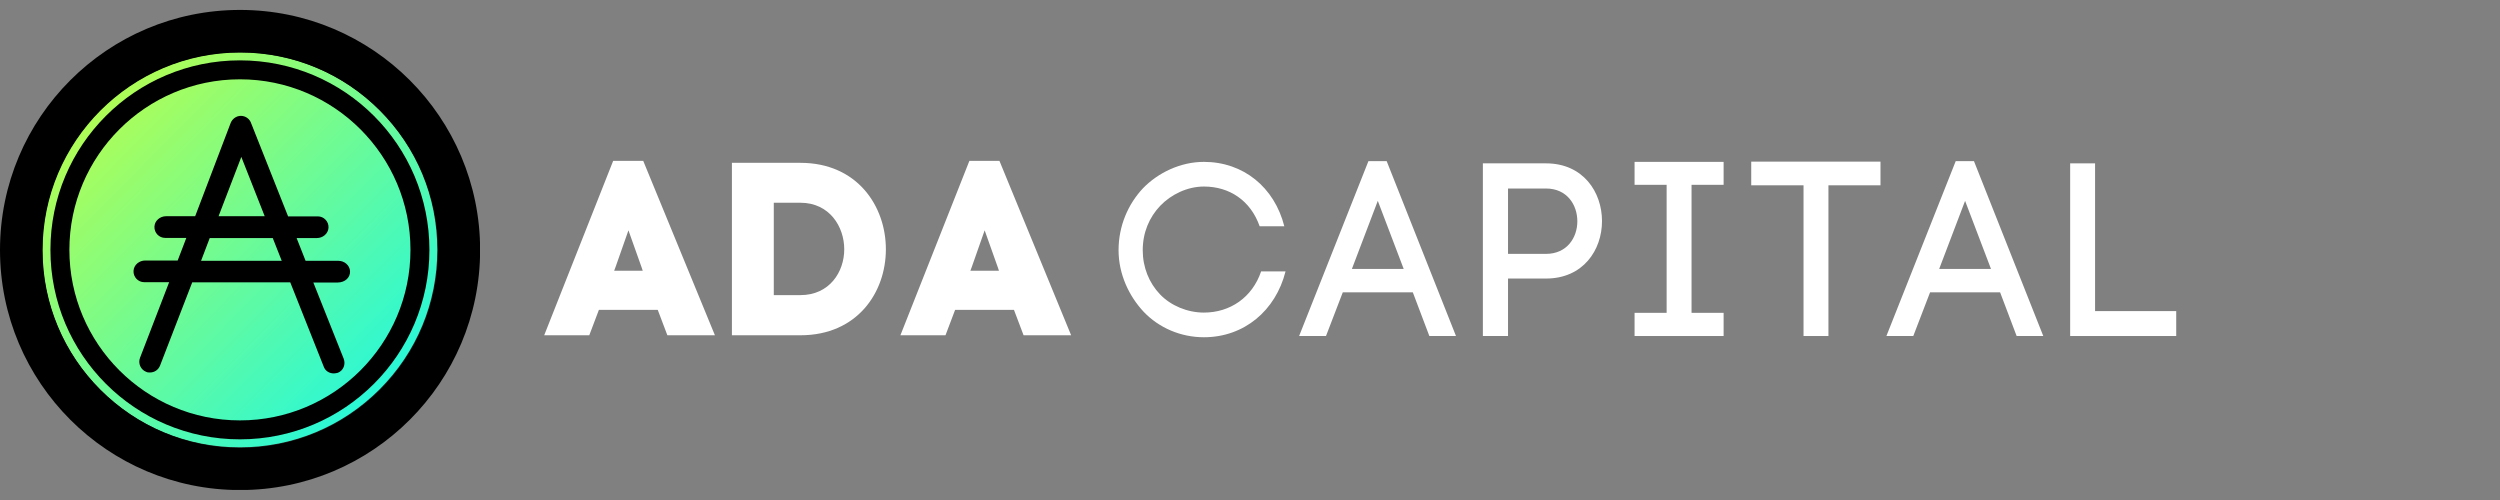 <?xml version="1.0" encoding="UTF-8"?>
<svg xmlns="http://www.w3.org/2000/svg" xmlns:xlink="http://www.w3.org/1999/xlink" width="1874.88pt" height="375pt" viewBox="0 0 1874.88 375" version="1.2">
<rect x="0" y="0" width="1874.88" height="375" fill="#808080" stroke="none"/>
<defs>
<g>
<symbol overflow="visible" id="glyph0-0">
<path style="stroke:none;" d="M 53.207 -130.805 L 1.477 0 L 35.289 0 L 42.492 -19.031 L 86.648 -19.031 L 93.852 0 L 129.512 0 L 75.746 -130.805 Z M 64.664 -78.703 L 74.641 -50.621 L 75.379 -48.406 L 53.945 -48.406 L 55.055 -51.359 Z M 64.664 -78.703 "/>
</symbol>
<symbol overflow="visible" id="glyph0-1">
<path style="stroke:none;" d="M 60.414 -129.324 L 9.055 -129.324 L 9.055 0 L 60.414 0 C 103.09 0 124.523 -32.148 124.523 -64.477 C 124.523 -96.809 103.09 -129.324 60.414 -129.324 Z M 60.414 -30.113 L 40.461 -30.113 L 40.461 -99.395 L 60.414 -99.395 C 82.215 -99.395 93.301 -81.477 93.301 -64.477 C 93.301 -47.48 82.215 -30.113 60.414 -30.113 Z M 60.414 -30.113 "/>
</symbol>
<symbol overflow="visible" id="glyph1-0">
<path style="stroke:none;" d="M 7.215 -64.375 C 7.215 -46.43 14.984 -29.969 26.082 -18.129 C 37.367 -6.289 53.645 0.926 71.219 0.926 C 101.371 0.926 125.047 -19.055 132.449 -48.465 L 114.133 -48.465 C 107.477 -28.855 90.828 -17.574 71.219 -17.574 C 58.824 -17.574 46.43 -22.754 38.293 -31.262 C 30.152 -39.77 25.344 -51.426 25.344 -64.375 C 25.344 -77.691 30.336 -89.16 38.477 -97.672 C 46.617 -106.18 58.824 -112.102 71.219 -112.102 C 90.273 -112.102 106.18 -101.742 113.023 -82.316 L 131.523 -82.316 C 124.125 -111.543 100.816 -130.598 71.219 -130.598 C 53.645 -130.598 36.812 -122.457 25.527 -110.805 C 14.43 -98.965 7.215 -82.688 7.215 -64.375 Z M 7.215 -64.375 "/>
</symbol>
<symbol overflow="visible" id="glyph1-1">
<path style="stroke:none;" d="M 32.004 -32.742 L 84.539 -32.742 L 96.93 0 L 116.91 0 L 64.93 -131.152 L 51.242 -131.152 L -0.738 0 L 19.422 0 Z M 77.691 -50.316 L 38.848 -50.316 L 58.27 -101.371 Z M 77.691 -50.316 "/>
</symbol>
<symbol overflow="visible" id="glyph1-2">
<path style="stroke:none;" d="M 63.266 -129.488 L 15.91 -129.488 L 15.91 0 L 34.777 0 L 34.777 -43.102 L 63.266 -43.102 C 91.195 -43.102 105.254 -64.559 105.254 -86.203 C 105.254 -107.844 91.195 -129.488 63.266 -129.488 Z M 63.266 -61.598 L 34.777 -61.598 L 34.777 -110.621 L 63.266 -110.621 C 78.988 -110.621 86.758 -98.41 86.758 -86.016 C 86.758 -73.809 78.988 -61.598 63.266 -61.598 Z M 63.266 -61.598 "/>
</symbol>
<symbol overflow="visible" id="glyph1-3">
<path style="stroke:none;" d="M 58.641 -113.395 L 82.688 -113.395 L 82.688 -130.598 L 15.91 -130.598 L 15.91 -113.395 L 39.957 -113.395 L 39.957 -17.387 L 15.91 -17.387 L 15.91 0 L 82.688 0 L 82.688 -17.387 L 58.641 -17.387 Z M 58.641 -113.395 "/>
</symbol>
<symbol overflow="visible" id="glyph1-4">
<path style="stroke:none;" d="M 40.328 -113.023 L 40.328 0 L 59.008 0 L 59.008 -113.023 L 98.043 -113.023 L 98.043 -130.781 L 1.109 -130.781 L 1.109 -113.023 Z M 40.328 -113.023 "/>
</symbol>
<symbol overflow="visible" id="glyph1-5">
<path style="stroke:none;" d="M 95.453 -18.684 L 34.594 -18.684 L 34.594 -129.488 L 15.91 -129.488 L 15.91 0 L 95.453 0 Z M 95.453 -18.684 "/>
</symbol>
</g>
<clipPath id="clip1">
  <path d="M 13.871 21.41 L 345.379 21.41 L 345.379 352.922 L 13.871 352.922 Z M 13.871 21.41 "/>
</clipPath>
<clipPath id="clip2">
  <path d="M 345.379 187.164 C 345.379 189.879 345.312 192.59 345.18 195.301 C 345.047 198.008 344.848 200.715 344.582 203.414 C 344.316 206.113 343.984 208.805 343.586 211.488 C 343.188 214.172 342.723 216.844 342.195 219.504 C 341.664 222.164 341.07 224.809 340.414 227.441 C 339.754 230.074 339.031 232.688 338.242 235.281 C 337.457 237.879 336.605 240.453 335.691 243.008 C 334.777 245.562 333.801 248.09 332.762 250.598 C 331.727 253.105 330.625 255.582 329.465 258.035 C 328.305 260.488 327.086 262.91 325.809 265.301 C 324.527 267.695 323.191 270.055 321.797 272.383 C 320.402 274.707 318.953 277 317.445 279.254 C 315.938 281.512 314.375 283.727 312.762 285.906 C 311.145 288.086 309.477 290.223 307.754 292.32 C 306.035 294.418 304.262 296.469 302.441 298.48 C 300.621 300.488 298.75 302.453 296.832 304.371 C 294.914 306.289 292.949 308.16 290.938 309.98 C 288.93 311.805 286.875 313.574 284.777 315.297 C 282.684 317.016 280.543 318.688 278.363 320.301 C 276.188 321.918 273.969 323.48 271.715 324.984 C 269.457 326.492 267.168 327.945 264.84 329.34 C 262.512 330.734 260.152 332.07 257.762 333.348 C 255.367 334.629 252.945 335.848 250.496 337.008 C 248.043 338.168 245.562 339.266 243.059 340.305 C 240.551 341.34 238.02 342.316 235.465 343.23 C 232.91 344.145 230.336 344.996 227.742 345.785 C 225.145 346.57 222.531 347.293 219.898 347.953 C 217.27 348.613 214.621 349.207 211.961 349.734 C 209.301 350.266 206.629 350.73 203.945 351.125 C 201.262 351.523 198.57 351.855 195.871 352.121 C 193.172 352.391 190.469 352.59 187.758 352.723 C 185.047 352.855 182.336 352.922 179.625 352.922 C 176.914 352.922 174.203 352.855 171.492 352.723 C 168.781 352.59 166.078 352.391 163.379 352.121 C 160.68 351.855 157.988 351.523 155.305 351.129 C 152.621 350.73 149.949 350.266 147.289 349.734 C 144.629 349.207 141.98 348.613 139.352 347.953 C 136.719 347.293 134.105 346.57 131.508 345.785 C 128.914 344.996 126.34 344.145 123.785 343.23 C 121.23 342.316 118.699 341.34 116.191 340.305 C 113.688 339.266 111.207 338.168 108.754 337.008 C 106.305 335.848 103.883 334.629 101.488 333.348 C 99.098 332.07 96.738 330.734 94.41 329.34 C 92.082 327.945 89.793 326.492 87.535 324.984 C 85.281 323.48 83.062 321.918 80.887 320.301 C 78.707 318.688 76.566 317.016 74.473 315.297 C 72.375 313.574 70.32 311.805 68.312 309.98 C 66.301 308.16 64.336 306.289 62.418 304.371 C 60.5 302.453 58.629 300.488 56.809 298.48 C 54.988 296.469 53.215 294.418 51.496 292.32 C 49.773 290.223 48.105 288.086 46.488 285.906 C 44.875 283.727 43.312 281.512 41.805 279.254 C 40.297 277 38.848 274.707 37.453 272.383 C 36.059 270.055 34.723 267.695 33.441 265.301 C 32.164 262.91 30.945 260.488 29.785 258.035 C 28.625 255.582 27.523 253.105 26.488 250.598 C 25.449 248.09 24.473 245.562 23.559 243.008 C 22.645 240.453 21.793 237.879 21.008 235.281 C 20.219 232.688 19.496 230.074 18.836 227.441 C 18.18 224.809 17.586 222.164 17.055 219.504 C 16.527 216.844 16.062 214.172 15.664 211.488 C 15.266 208.805 14.934 206.113 14.668 203.414 C 14.402 200.715 14.203 198.008 14.07 195.301 C 13.938 192.59 13.871 189.879 13.871 187.164 C 13.871 184.453 13.938 181.742 14.07 179.031 C 14.203 176.324 14.402 173.617 14.668 170.918 C 14.934 168.219 15.266 165.527 15.664 162.844 C 16.062 160.16 16.527 157.488 17.055 154.828 C 17.586 152.168 18.18 149.523 18.836 146.891 C 19.496 144.258 20.219 141.645 21.008 139.051 C 21.793 136.453 22.645 133.879 23.559 131.324 C 24.473 128.77 25.449 126.242 26.488 123.734 C 27.523 121.227 28.625 118.75 29.785 116.297 C 30.945 113.844 32.164 111.422 33.441 109.031 C 34.723 106.637 36.059 104.277 37.453 101.949 C 38.848 99.625 40.297 97.332 41.805 95.078 C 43.312 92.82 44.875 90.605 46.488 88.426 C 48.105 86.246 49.773 84.109 51.496 82.012 C 53.215 79.914 54.988 77.863 56.809 75.852 C 58.629 73.84 60.5 71.879 62.418 69.961 C 64.336 68.043 66.301 66.172 68.312 64.348 C 70.32 62.527 72.375 60.758 74.473 59.035 C 76.566 57.316 78.707 55.645 80.887 54.031 C 83.062 52.414 85.281 50.852 87.535 49.344 C 89.793 47.84 92.082 46.387 94.41 44.992 C 96.738 43.598 99.098 42.262 101.488 40.984 C 103.883 39.703 106.305 38.484 108.754 37.324 C 111.207 36.164 113.688 35.066 116.191 34.027 C 118.699 32.988 121.23 32.016 123.785 31.102 C 126.34 30.188 128.914 29.336 131.508 28.547 C 134.105 27.762 136.719 27.039 139.352 26.379 C 141.98 25.719 144.629 25.125 147.289 24.594 C 149.949 24.066 152.621 23.602 155.305 23.203 C 157.988 22.809 160.68 22.477 163.379 22.207 C 166.078 21.941 168.781 21.742 171.492 21.609 C 174.203 21.477 176.914 21.41 179.625 21.41 C 182.336 21.41 185.047 21.477 187.758 21.609 C 190.469 21.742 193.172 21.941 195.871 22.207 C 198.57 22.477 201.262 22.809 203.945 23.203 C 206.629 23.602 209.301 24.066 211.961 24.594 C 214.621 25.125 217.27 25.719 219.898 26.379 C 222.531 27.039 225.145 27.762 227.742 28.547 C 230.336 29.336 232.91 30.188 235.465 31.102 C 238.02 32.016 240.551 32.988 243.059 34.027 C 245.562 35.066 248.043 36.164 250.496 37.324 C 252.945 38.484 255.367 39.703 257.762 40.984 C 260.152 42.262 262.512 43.598 264.84 44.992 C 267.168 46.387 269.457 47.84 271.715 49.344 C 273.969 50.852 276.188 52.414 278.363 54.031 C 280.543 55.645 282.684 57.316 284.777 59.035 C 286.875 60.758 288.93 62.527 290.938 64.348 C 292.949 66.172 294.914 68.043 296.832 69.961 C 298.75 71.879 300.621 73.84 302.441 75.852 C 304.262 77.863 306.035 79.914 307.754 82.012 C 309.477 84.109 311.145 86.246 312.762 88.426 C 314.375 90.605 315.938 92.82 317.445 95.078 C 318.953 97.332 320.402 99.625 321.797 101.949 C 323.191 104.277 324.527 106.637 325.809 109.031 C 327.086 111.422 328.305 113.844 329.465 116.297 C 330.625 118.75 331.727 121.227 332.762 123.734 C 333.801 126.242 334.777 128.77 335.691 131.324 C 336.605 133.879 337.457 136.453 338.242 139.051 C 339.031 141.645 339.754 144.258 340.414 146.891 C 341.07 149.523 341.664 152.168 342.195 154.828 C 342.723 157.488 343.188 160.16 343.586 162.844 C 343.984 165.527 344.316 168.219 344.582 170.918 C 344.848 173.617 345.047 176.324 345.18 179.031 C 345.312 181.742 345.379 184.453 345.379 187.164 Z M 345.379 187.164 "/>
</clipPath>
<linearGradient id="linear0" gradientUnits="userSpaceOnUse" x1="0" y1="0" x2="1.005" y2="0.995" gradientTransform="matrix(331.51,0,0,331.51,13.87,21.411)">
<stop offset="0" style="stop-color:rgb(83.899%,99.998%,18.799%);stop-opacity:1;"/>
<stop offset="0.004" style="stop-color:rgb(83.575%,99.985%,19.112%);stop-opacity:1;"/>
<stop offset="0.008" style="stop-color:rgb(83.252%,99.973%,19.426%);stop-opacity:1;"/>
<stop offset="0.012" style="stop-color:rgb(82.927%,99.959%,19.739%);stop-opacity:1;"/>
<stop offset="0.016" style="stop-color:rgb(82.603%,99.945%,20.053%);stop-opacity:1;"/>
<stop offset="0.02" style="stop-color:rgb(82.28%,99.931%,20.366%);stop-opacity:1;"/>
<stop offset="0.023" style="stop-color:rgb(81.956%,99.918%,20.68%);stop-opacity:1;"/>
<stop offset="0.027" style="stop-color:rgb(81.631%,99.904%,20.993%);stop-opacity:1;"/>
<stop offset="0.031" style="stop-color:rgb(81.308%,99.892%,21.307%);stop-opacity:1;"/>
<stop offset="0.035" style="stop-color:rgb(80.984%,99.878%,21.62%);stop-opacity:1;"/>
<stop offset="0.039" style="stop-color:rgb(80.661%,99.864%,21.933%);stop-opacity:1;"/>
<stop offset="0.043" style="stop-color:rgb(80.336%,99.85%,22.246%);stop-opacity:1;"/>
<stop offset="0.047" style="stop-color:rgb(80.013%,99.837%,22.56%);stop-opacity:1;"/>
<stop offset="0.051" style="stop-color:rgb(79.689%,99.823%,22.873%);stop-opacity:1;"/>
<stop offset="0.055" style="stop-color:rgb(79.366%,99.811%,23.187%);stop-opacity:1;"/>
<stop offset="0.059" style="stop-color:rgb(79.041%,99.797%,23.5%);stop-opacity:1;"/>
<stop offset="0.062" style="stop-color:rgb(78.717%,99.783%,23.814%);stop-opacity:1;"/>
<stop offset="0.066" style="stop-color:rgb(78.394%,99.77%,24.127%);stop-opacity:1;"/>
<stop offset="0.07" style="stop-color:rgb(78.07%,99.756%,24.442%);stop-opacity:1;"/>
<stop offset="0.074" style="stop-color:rgb(77.745%,99.742%,24.754%);stop-opacity:1;"/>
<stop offset="0.078" style="stop-color:rgb(77.422%,99.728%,25.069%);stop-opacity:1;"/>
<stop offset="0.082" style="stop-color:rgb(77.098%,99.715%,25.381%);stop-opacity:1;"/>
<stop offset="0.086" style="stop-color:rgb(76.775%,99.702%,25.694%);stop-opacity:1;"/>
<stop offset="0.09" style="stop-color:rgb(76.45%,99.689%,26.007%);stop-opacity:1;"/>
<stop offset="0.094" style="stop-color:rgb(76.126%,99.675%,26.321%);stop-opacity:1;"/>
<stop offset="0.098" style="stop-color:rgb(75.803%,99.661%,26.634%);stop-opacity:1;"/>
<stop offset="0.102" style="stop-color:rgb(75.479%,99.648%,26.949%);stop-opacity:1;"/>
<stop offset="0.105" style="stop-color:rgb(75.154%,99.634%,27.261%);stop-opacity:1;"/>
<stop offset="0.109" style="stop-color:rgb(74.831%,99.622%,27.576%);stop-opacity:1;"/>
<stop offset="0.113" style="stop-color:rgb(74.507%,99.608%,27.888%);stop-opacity:1;"/>
<stop offset="0.117" style="stop-color:rgb(74.184%,99.594%,28.203%);stop-opacity:1;"/>
<stop offset="0.121" style="stop-color:rgb(73.859%,99.58%,28.516%);stop-opacity:1;"/>
<stop offset="0.125" style="stop-color:rgb(73.535%,99.567%,28.83%);stop-opacity:1;"/>
<stop offset="0.129" style="stop-color:rgb(73.212%,99.553%,29.143%);stop-opacity:1;"/>
<stop offset="0.133" style="stop-color:rgb(72.888%,99.539%,29.457%);stop-opacity:1;"/>
<stop offset="0.137" style="stop-color:rgb(72.563%,99.525%,29.77%);stop-opacity:1;"/>
<stop offset="0.141" style="stop-color:rgb(72.24%,99.513%,30.083%);stop-opacity:1;"/>
<stop offset="0.145" style="stop-color:rgb(71.916%,99.5%,30.396%);stop-opacity:1;"/>
<stop offset="0.148" style="stop-color:rgb(71.593%,99.486%,30.71%);stop-opacity:1;"/>
<stop offset="0.152" style="stop-color:rgb(71.268%,99.472%,31.023%);stop-opacity:1;"/>
<stop offset="0.156" style="stop-color:rgb(70.944%,99.458%,31.337%);stop-opacity:1;"/>
<stop offset="0.16" style="stop-color:rgb(70.621%,99.445%,31.65%);stop-opacity:1;"/>
<stop offset="0.164" style="stop-color:rgb(70.297%,99.432%,31.964%);stop-opacity:1;"/>
<stop offset="0.168" style="stop-color:rgb(69.972%,99.419%,32.277%);stop-opacity:1;"/>
<stop offset="0.172" style="stop-color:rgb(69.649%,99.405%,32.591%);stop-opacity:1;"/>
<stop offset="0.176" style="stop-color:rgb(69.325%,99.391%,32.904%);stop-opacity:1;"/>
<stop offset="0.18" style="stop-color:rgb(69.002%,99.377%,33.218%);stop-opacity:1;"/>
<stop offset="0.184" style="stop-color:rgb(68.677%,99.364%,33.531%);stop-opacity:1;"/>
<stop offset="0.188" style="stop-color:rgb(68.353%,99.35%,33.844%);stop-opacity:1;"/>
<stop offset="0.191" style="stop-color:rgb(68.03%,99.336%,34.157%);stop-opacity:1;"/>
<stop offset="0.195" style="stop-color:rgb(67.706%,99.324%,34.471%);stop-opacity:1;"/>
<stop offset="0.199" style="stop-color:rgb(67.381%,99.31%,34.784%);stop-opacity:1;"/>
<stop offset="0.203" style="stop-color:rgb(67.058%,99.297%,35.098%);stop-opacity:1;"/>
<stop offset="0.207" style="stop-color:rgb(66.734%,99.283%,35.411%);stop-opacity:1;"/>
<stop offset="0.211" style="stop-color:rgb(66.411%,99.269%,35.725%);stop-opacity:1;"/>
<stop offset="0.215" style="stop-color:rgb(66.086%,99.255%,36.038%);stop-opacity:1;"/>
<stop offset="0.219" style="stop-color:rgb(65.762%,99.243%,36.353%);stop-opacity:1;"/>
<stop offset="0.223" style="stop-color:rgb(65.439%,99.229%,36.665%);stop-opacity:1;"/>
<stop offset="0.227" style="stop-color:rgb(65.115%,99.216%,36.98%);stop-opacity:1;"/>
<stop offset="0.23" style="stop-color:rgb(64.79%,99.202%,37.292%);stop-opacity:1;"/>
<stop offset="0.234" style="stop-color:rgb(64.467%,99.188%,37.605%);stop-opacity:1;"/>
<stop offset="0.238" style="stop-color:rgb(64.143%,99.174%,37.918%);stop-opacity:1;"/>
<stop offset="0.242" style="stop-color:rgb(63.82%,99.162%,38.232%);stop-opacity:1;"/>
<stop offset="0.246" style="stop-color:rgb(63.495%,99.149%,38.545%);stop-opacity:1;"/>
<stop offset="0.25" style="stop-color:rgb(63.171%,99.135%,38.86%);stop-opacity:1;"/>
<stop offset="0.254" style="stop-color:rgb(62.848%,99.121%,39.172%);stop-opacity:1;"/>
<stop offset="0.258" style="stop-color:rgb(62.524%,99.107%,39.487%);stop-opacity:1;"/>
<stop offset="0.262" style="stop-color:rgb(62.199%,99.094%,39.8%);stop-opacity:1;"/>
<stop offset="0.266" style="stop-color:rgb(61.876%,99.08%,40.114%);stop-opacity:1;"/>
<stop offset="0.27" style="stop-color:rgb(61.552%,99.066%,40.427%);stop-opacity:1;"/>
<stop offset="0.273" style="stop-color:rgb(61.229%,99.054%,40.741%);stop-opacity:1;"/>
<stop offset="0.277" style="stop-color:rgb(60.904%,99.04%,41.054%);stop-opacity:1;"/>
<stop offset="0.281" style="stop-color:rgb(60.58%,99.026%,41.367%);stop-opacity:1;"/>
<stop offset="0.285" style="stop-color:rgb(60.257%,99.013%,41.679%);stop-opacity:1;"/>
<stop offset="0.289" style="stop-color:rgb(59.933%,98.999%,41.994%);stop-opacity:1;"/>
<stop offset="0.293" style="stop-color:rgb(59.608%,98.985%,42.307%);stop-opacity:1;"/>
<stop offset="0.297" style="stop-color:rgb(59.285%,98.973%,42.621%);stop-opacity:1;"/>
<stop offset="0.301" style="stop-color:rgb(58.961%,98.959%,42.934%);stop-opacity:1;"/>
<stop offset="0.305" style="stop-color:rgb(58.638%,98.946%,43.248%);stop-opacity:1;"/>
<stop offset="0.309" style="stop-color:rgb(58.313%,98.932%,43.561%);stop-opacity:1;"/>
<stop offset="0.312" style="stop-color:rgb(57.99%,98.918%,43.875%);stop-opacity:1;"/>
<stop offset="0.316" style="stop-color:rgb(57.666%,98.904%,44.188%);stop-opacity:1;"/>
<stop offset="0.32" style="stop-color:rgb(57.343%,98.891%,44.502%);stop-opacity:1;"/>
<stop offset="0.324" style="stop-color:rgb(57.018%,98.877%,44.815%);stop-opacity:1;"/>
<stop offset="0.328" style="stop-color:rgb(56.694%,98.865%,45.128%);stop-opacity:1;"/>
<stop offset="0.332" style="stop-color:rgb(56.371%,98.851%,45.441%);stop-opacity:1;"/>
<stop offset="0.336" style="stop-color:rgb(56.047%,98.837%,45.755%);stop-opacity:1;"/>
<stop offset="0.34" style="stop-color:rgb(55.722%,98.824%,46.068%);stop-opacity:1;"/>
<stop offset="0.344" style="stop-color:rgb(55.399%,98.81%,46.382%);stop-opacity:1;"/>
<stop offset="0.348" style="stop-color:rgb(55.075%,98.796%,46.695%);stop-opacity:1;"/>
<stop offset="0.352" style="stop-color:rgb(54.752%,98.784%,47.009%);stop-opacity:1;"/>
<stop offset="0.355" style="stop-color:rgb(54.427%,98.77%,47.322%);stop-opacity:1;"/>
<stop offset="0.359" style="stop-color:rgb(54.103%,98.756%,47.636%);stop-opacity:1;"/>
<stop offset="0.363" style="stop-color:rgb(53.78%,98.743%,47.949%);stop-opacity:1;"/>
<stop offset="0.367" style="stop-color:rgb(53.456%,98.729%,48.264%);stop-opacity:1;"/>
<stop offset="0.371" style="stop-color:rgb(53.131%,98.715%,48.576%);stop-opacity:1;"/>
<stop offset="0.375" style="stop-color:rgb(52.808%,98.701%,48.891%);stop-opacity:1;"/>
<stop offset="0.379" style="stop-color:rgb(52.484%,98.688%,49.203%);stop-opacity:1;"/>
<stop offset="0.383" style="stop-color:rgb(52.161%,98.676%,49.516%);stop-opacity:1;"/>
<stop offset="0.387" style="stop-color:rgb(51.836%,98.662%,49.829%);stop-opacity:1;"/>
<stop offset="0.391" style="stop-color:rgb(51.512%,98.648%,50.143%);stop-opacity:1;"/>
<stop offset="0.395" style="stop-color:rgb(51.189%,98.634%,50.456%);stop-opacity:1;"/>
<stop offset="0.398" style="stop-color:rgb(50.865%,98.621%,50.771%);stop-opacity:1;"/>
<stop offset="0.402" style="stop-color:rgb(50.54%,98.607%,51.083%);stop-opacity:1;"/>
<stop offset="0.406" style="stop-color:rgb(50.217%,98.595%,51.398%);stop-opacity:1;"/>
<stop offset="0.41" style="stop-color:rgb(49.893%,98.581%,51.711%);stop-opacity:1;"/>
<stop offset="0.414" style="stop-color:rgb(49.57%,98.567%,52.025%);stop-opacity:1;"/>
<stop offset="0.418" style="stop-color:rgb(49.245%,98.553%,52.338%);stop-opacity:1;"/>
<stop offset="0.422" style="stop-color:rgb(48.921%,98.54%,52.652%);stop-opacity:1;"/>
<stop offset="0.426" style="stop-color:rgb(48.598%,98.526%,52.965%);stop-opacity:1;"/>
<stop offset="0.43" style="stop-color:rgb(48.274%,98.514%,53.278%);stop-opacity:1;"/>
<stop offset="0.434" style="stop-color:rgb(47.949%,98.5%,53.59%);stop-opacity:1;"/>
<stop offset="0.438" style="stop-color:rgb(47.626%,98.486%,53.905%);stop-opacity:1;"/>
<stop offset="0.441" style="stop-color:rgb(47.302%,98.473%,54.218%);stop-opacity:1;"/>
<stop offset="0.445" style="stop-color:rgb(46.979%,98.459%,54.532%);stop-opacity:1;"/>
<stop offset="0.449" style="stop-color:rgb(46.654%,98.445%,54.845%);stop-opacity:1;"/>
<stop offset="0.453" style="stop-color:rgb(46.33%,98.431%,55.159%);stop-opacity:1;"/>
<stop offset="0.457" style="stop-color:rgb(46.007%,98.418%,55.472%);stop-opacity:1;"/>
<stop offset="0.461" style="stop-color:rgb(45.683%,98.405%,55.786%);stop-opacity:1;"/>
<stop offset="0.465" style="stop-color:rgb(45.358%,98.392%,56.099%);stop-opacity:1;"/>
<stop offset="0.469" style="stop-color:rgb(45.035%,98.378%,56.413%);stop-opacity:1;"/>
<stop offset="0.473" style="stop-color:rgb(44.711%,98.364%,56.726%);stop-opacity:1;"/>
<stop offset="0.477" style="stop-color:rgb(44.388%,98.351%,57.039%);stop-opacity:1;"/>
<stop offset="0.48" style="stop-color:rgb(44.063%,98.337%,57.352%);stop-opacity:1;"/>
<stop offset="0.484" style="stop-color:rgb(43.739%,98.325%,57.666%);stop-opacity:1;"/>
<stop offset="0.488" style="stop-color:rgb(43.416%,98.311%,57.979%);stop-opacity:1;"/>
<stop offset="0.492" style="stop-color:rgb(43.092%,98.297%,58.293%);stop-opacity:1;"/>
<stop offset="0.496" style="stop-color:rgb(42.767%,98.283%,58.606%);stop-opacity:1;"/>
<stop offset="0.5" style="stop-color:rgb(42.444%,98.27%,58.92%);stop-opacity:1;"/>
<stop offset="0.504" style="stop-color:rgb(42.12%,98.256%,59.233%);stop-opacity:1;"/>
<stop offset="0.508" style="stop-color:rgb(41.797%,98.242%,59.547%);stop-opacity:1;"/>
<stop offset="0.512" style="stop-color:rgb(41.472%,98.228%,59.86%);stop-opacity:1;"/>
<stop offset="0.516" style="stop-color:rgb(41.148%,98.216%,60.175%);stop-opacity:1;"/>
<stop offset="0.52" style="stop-color:rgb(40.825%,98.203%,60.487%);stop-opacity:1;"/>
<stop offset="0.523" style="stop-color:rgb(40.501%,98.189%,60.8%);stop-opacity:1;"/>
<stop offset="0.527" style="stop-color:rgb(40.176%,98.175%,61.113%);stop-opacity:1;"/>
<stop offset="0.531" style="stop-color:rgb(39.853%,98.161%,61.427%);stop-opacity:1;"/>
<stop offset="0.535" style="stop-color:rgb(39.529%,98.148%,61.74%);stop-opacity:1;"/>
<stop offset="0.539" style="stop-color:rgb(39.206%,98.135%,62.054%);stop-opacity:1;"/>
<stop offset="0.543" style="stop-color:rgb(38.881%,98.122%,62.367%);stop-opacity:1;"/>
<stop offset="0.547" style="stop-color:rgb(38.557%,98.108%,62.682%);stop-opacity:1;"/>
<stop offset="0.551" style="stop-color:rgb(38.234%,98.094%,62.994%);stop-opacity:1;"/>
<stop offset="0.555" style="stop-color:rgb(37.91%,98.08%,63.309%);stop-opacity:1;"/>
<stop offset="0.559" style="stop-color:rgb(37.585%,98.067%,63.622%);stop-opacity:1;"/>
<stop offset="0.562" style="stop-color:rgb(37.262%,98.053%,63.936%);stop-opacity:1;"/>
<stop offset="0.566" style="stop-color:rgb(36.938%,98.039%,64.249%);stop-opacity:1;"/>
<stop offset="0.57" style="stop-color:rgb(36.615%,98.027%,64.561%);stop-opacity:1;"/>
<stop offset="0.574" style="stop-color:rgb(36.29%,98.013%,64.874%);stop-opacity:1;"/>
<stop offset="0.578" style="stop-color:rgb(35.966%,98%,65.189%);stop-opacity:1;"/>
<stop offset="0.582" style="stop-color:rgb(35.643%,97.986%,65.501%);stop-opacity:1;"/>
<stop offset="0.586" style="stop-color:rgb(35.32%,97.972%,65.816%);stop-opacity:1;"/>
<stop offset="0.59" style="stop-color:rgb(34.995%,97.958%,66.129%);stop-opacity:1;"/>
<stop offset="0.594" style="stop-color:rgb(34.671%,97.946%,66.443%);stop-opacity:1;"/>
<stop offset="0.598" style="stop-color:rgb(34.348%,97.932%,66.756%);stop-opacity:1;"/>
<stop offset="0.602" style="stop-color:rgb(34.024%,97.919%,67.07%);stop-opacity:1;"/>
<stop offset="0.605" style="stop-color:rgb(33.699%,97.905%,67.383%);stop-opacity:1;"/>
<stop offset="0.609" style="stop-color:rgb(33.376%,97.891%,67.697%);stop-opacity:1;"/>
<stop offset="0.613" style="stop-color:rgb(33.052%,97.878%,68.01%);stop-opacity:1;"/>
<stop offset="0.617" style="stop-color:rgb(32.729%,97.865%,68.324%);stop-opacity:1;"/>
<stop offset="0.621" style="stop-color:rgb(32.404%,97.852%,68.637%);stop-opacity:1;"/>
<stop offset="0.625" style="stop-color:rgb(32.08%,97.838%,68.95%);stop-opacity:1;"/>
<stop offset="0.629" style="stop-color:rgb(31.757%,97.824%,69.263%);stop-opacity:1;"/>
<stop offset="0.633" style="stop-color:rgb(31.433%,97.81%,69.577%);stop-opacity:1;"/>
<stop offset="0.637" style="stop-color:rgb(31.108%,97.797%,69.89%);stop-opacity:1;"/>
<stop offset="0.641" style="stop-color:rgb(30.785%,97.783%,70.204%);stop-opacity:1;"/>
<stop offset="0.645" style="stop-color:rgb(30.461%,97.769%,70.517%);stop-opacity:1;"/>
<stop offset="0.648" style="stop-color:rgb(30.138%,97.757%,70.831%);stop-opacity:1;"/>
<stop offset="0.652" style="stop-color:rgb(29.813%,97.743%,71.144%);stop-opacity:1;"/>
<stop offset="0.656" style="stop-color:rgb(29.489%,97.729%,71.458%);stop-opacity:1;"/>
<stop offset="0.66" style="stop-color:rgb(29.166%,97.716%,71.771%);stop-opacity:1;"/>
<stop offset="0.664" style="stop-color:rgb(28.842%,97.702%,72.086%);stop-opacity:1;"/>
<stop offset="0.668" style="stop-color:rgb(28.517%,97.688%,72.398%);stop-opacity:1;"/>
<stop offset="0.672" style="stop-color:rgb(28.194%,97.676%,72.711%);stop-opacity:1;"/>
<stop offset="0.676" style="stop-color:rgb(27.87%,97.662%,73.024%);stop-opacity:1;"/>
<stop offset="0.68" style="stop-color:rgb(27.547%,97.649%,73.338%);stop-opacity:1;"/>
<stop offset="0.684" style="stop-color:rgb(27.222%,97.635%,73.651%);stop-opacity:1;"/>
<stop offset="0.688" style="stop-color:rgb(26.898%,97.621%,73.965%);stop-opacity:1;"/>
<stop offset="0.691" style="stop-color:rgb(26.575%,97.607%,74.278%);stop-opacity:1;"/>
<stop offset="0.695" style="stop-color:rgb(26.251%,97.594%,74.593%);stop-opacity:1;"/>
<stop offset="0.699" style="stop-color:rgb(25.926%,97.58%,74.905%);stop-opacity:1;"/>
<stop offset="0.703" style="stop-color:rgb(25.603%,97.568%,75.22%);stop-opacity:1;"/>
<stop offset="0.707" style="stop-color:rgb(25.279%,97.554%,75.533%);stop-opacity:1;"/>
<stop offset="0.711" style="stop-color:rgb(24.956%,97.54%,75.847%);stop-opacity:1;"/>
<stop offset="0.715" style="stop-color:rgb(24.631%,97.527%,76.16%);stop-opacity:1;"/>
<stop offset="0.719" style="stop-color:rgb(24.307%,97.513%,76.472%);stop-opacity:1;"/>
<stop offset="0.723" style="stop-color:rgb(23.984%,97.499%,76.785%);stop-opacity:1;"/>
<stop offset="0.727" style="stop-color:rgb(23.66%,97.487%,77.1%);stop-opacity:1;"/>
<stop offset="0.73" style="stop-color:rgb(23.335%,97.473%,77.412%);stop-opacity:1;"/>
<stop offset="0.734" style="stop-color:rgb(23.012%,97.459%,77.727%);stop-opacity:1;"/>
<stop offset="0.738" style="stop-color:rgb(22.688%,97.446%,78.04%);stop-opacity:1;"/>
<stop offset="0.742" style="stop-color:rgb(22.365%,97.432%,78.354%);stop-opacity:1;"/>
<stop offset="0.746" style="stop-color:rgb(22.04%,97.418%,78.667%);stop-opacity:1;"/>
<stop offset="0.75" style="stop-color:rgb(21.716%,97.404%,78.981%);stop-opacity:1;"/>
<stop offset="0.754" style="stop-color:rgb(21.393%,97.391%,79.294%);stop-opacity:1;"/>
<stop offset="0.758" style="stop-color:rgb(21.069%,97.379%,79.608%);stop-opacity:1;"/>
<stop offset="0.762" style="stop-color:rgb(20.744%,97.365%,79.921%);stop-opacity:1;"/>
<stop offset="0.766" style="stop-color:rgb(20.421%,97.351%,80.234%);stop-opacity:1;"/>
<stop offset="0.77" style="stop-color:rgb(20.097%,97.337%,80.547%);stop-opacity:1;"/>
<stop offset="0.773" style="stop-color:rgb(19.774%,97.324%,80.861%);stop-opacity:1;"/>
<stop offset="0.777" style="stop-color:rgb(19.449%,97.31%,81.174%);stop-opacity:1;"/>
<stop offset="0.781" style="stop-color:rgb(19.125%,97.298%,81.488%);stop-opacity:1;"/>
<stop offset="0.785" style="stop-color:rgb(18.802%,97.284%,81.801%);stop-opacity:1;"/>
<stop offset="0.789" style="stop-color:rgb(18.478%,97.27%,82.115%);stop-opacity:1;"/>
<stop offset="0.793" style="stop-color:rgb(18.153%,97.256%,82.428%);stop-opacity:1;"/>
<stop offset="0.797" style="stop-color:rgb(17.83%,97.243%,82.742%);stop-opacity:1;"/>
<stop offset="0.801" style="stop-color:rgb(17.506%,97.229%,83.055%);stop-opacity:1;"/>
<stop offset="0.805" style="stop-color:rgb(17.183%,97.217%,83.369%);stop-opacity:1;"/>
<stop offset="0.809" style="stop-color:rgb(16.858%,97.203%,83.682%);stop-opacity:1;"/>
<stop offset="0.812" style="stop-color:rgb(16.534%,97.189%,83.997%);stop-opacity:1;"/>
<stop offset="0.816" style="stop-color:rgb(16.211%,97.176%,84.309%);stop-opacity:1;"/>
<stop offset="0.82" style="stop-color:rgb(15.887%,97.162%,84.622%);stop-opacity:1;"/>
<stop offset="0.824" style="stop-color:rgb(15.562%,97.148%,84.935%);stop-opacity:1;"/>
<stop offset="0.828" style="stop-color:rgb(15.239%,97.134%,85.249%);stop-opacity:1;"/>
<stop offset="0.832" style="stop-color:rgb(14.915%,97.121%,85.562%);stop-opacity:1;"/>
<stop offset="0.836" style="stop-color:rgb(14.592%,97.108%,85.876%);stop-opacity:1;"/>
<stop offset="0.84" style="stop-color:rgb(14.267%,97.095%,86.189%);stop-opacity:1;"/>
<stop offset="0.844" style="stop-color:rgb(13.943%,97.081%,86.504%);stop-opacity:1;"/>
<stop offset="0.848" style="stop-color:rgb(13.62%,97.067%,86.816%);stop-opacity:1;"/>
<stop offset="0.852" style="stop-color:rgb(13.297%,97.054%,87.131%);stop-opacity:1;"/>
<stop offset="0.855" style="stop-color:rgb(12.971%,97.04%,87.444%);stop-opacity:1;"/>
<stop offset="0.859" style="stop-color:rgb(12.648%,97.028%,87.758%);stop-opacity:1;"/>
<stop offset="0.863" style="stop-color:rgb(12.325%,97.014%,88.071%);stop-opacity:1;"/>
<stop offset="0.867" style="stop-color:rgb(12.001%,97%,88.383%);stop-opacity:1;"/>
<stop offset="0.871" style="stop-color:rgb(11.676%,96.986%,88.696%);stop-opacity:1;"/>
<stop offset="0.875" style="stop-color:rgb(11.353%,96.973%,89.011%);stop-opacity:1;"/>
<stop offset="0.879" style="stop-color:rgb(11.029%,96.959%,89.323%);stop-opacity:1;"/>
<stop offset="0.883" style="stop-color:rgb(10.706%,96.945%,89.638%);stop-opacity:1;"/>
<stop offset="0.887" style="stop-color:rgb(10.381%,96.931%,89.951%);stop-opacity:1;"/>
<stop offset="0.891" style="stop-color:rgb(10.057%,96.919%,90.265%);stop-opacity:1;"/>
<stop offset="0.895" style="stop-color:rgb(9.734%,96.906%,90.578%);stop-opacity:1;"/>
<stop offset="0.898" style="stop-color:rgb(9.41%,96.892%,90.892%);stop-opacity:1;"/>
<stop offset="0.902" style="stop-color:rgb(9.085%,96.878%,91.205%);stop-opacity:1;"/>
<stop offset="0.906" style="stop-color:rgb(8.762%,96.864%,91.519%);stop-opacity:1;"/>
<stop offset="0.91" style="stop-color:rgb(8.438%,96.851%,91.832%);stop-opacity:1;"/>
<stop offset="0.914" style="stop-color:rgb(8.115%,96.838%,92.145%);stop-opacity:1;"/>
<stop offset="0.918" style="stop-color:rgb(7.79%,96.825%,92.458%);stop-opacity:1;"/>
<stop offset="0.922" style="stop-color:rgb(7.466%,96.811%,92.772%);stop-opacity:1;"/>
<stop offset="0.926" style="stop-color:rgb(7.143%,96.797%,93.085%);stop-opacity:1;"/>
<stop offset="0.93" style="stop-color:rgb(6.819%,96.783%,93.399%);stop-opacity:1;"/>
<stop offset="0.934" style="stop-color:rgb(6.494%,96.77%,93.712%);stop-opacity:1;"/>
<stop offset="0.938" style="stop-color:rgb(6.171%,96.756%,94.026%);stop-opacity:1;"/>
<stop offset="0.941" style="stop-color:rgb(5.847%,96.742%,94.339%);stop-opacity:1;"/>
<stop offset="0.945" style="stop-color:rgb(5.524%,96.73%,94.653%);stop-opacity:1;"/>
<stop offset="0.949" style="stop-color:rgb(5.199%,96.716%,94.966%);stop-opacity:1;"/>
<stop offset="0.953" style="stop-color:rgb(4.875%,96.703%,95.28%);stop-opacity:1;"/>
<stop offset="0.957" style="stop-color:rgb(4.552%,96.689%,95.593%);stop-opacity:1;"/>
<stop offset="0.961" style="stop-color:rgb(4.228%,96.675%,95.906%);stop-opacity:1;"/>
<stop offset="0.965" style="stop-color:rgb(3.903%,96.661%,96.219%);stop-opacity:1;"/>
<stop offset="0.969" style="stop-color:rgb(3.58%,96.649%,96.533%);stop-opacity:1;"/>
<stop offset="0.973" style="stop-color:rgb(3.256%,96.635%,96.846%);stop-opacity:1;"/>
<stop offset="0.977" style="stop-color:rgb(2.933%,96.622%,97.16%);stop-opacity:1;"/>
<stop offset="0.98" style="stop-color:rgb(2.608%,96.608%,97.473%);stop-opacity:1;"/>
<stop offset="0.984" style="stop-color:rgb(2.284%,96.594%,97.787%);stop-opacity:1;"/>
<stop offset="0.988" style="stop-color:rgb(1.961%,96.581%,98.1%);stop-opacity:1;"/>
<stop offset="0.992" style="stop-color:rgb(1.637%,96.568%,98.415%);stop-opacity:1;"/>
<stop offset="0.996" style="stop-color:rgb(1.312%,96.555%,98.727%);stop-opacity:1;"/>
<stop offset="1" style="stop-color:rgb(0.989%,96.541%,99.042%);stop-opacity:1;"/>
</linearGradient>
<clipPath id="clip3">
  <path d="M 0 7.445 L 359.977 7.445 L 359.977 367.422 L 0 367.422 Z M 0 7.445 "/>
</clipPath>
<clipPath id="clip4">
  <path d="M 15.453 22.898 L 344.684 22.898 L 344.684 352.129 L 15.453 352.129 Z M 15.453 22.898 "/>
</clipPath>
<clipPath id="clip5">
  <path d="M 37.824 45.27 L 322.043 45.27 L 322.043 329.488 L 37.824 329.488 Z M 37.824 45.27 "/>
</clipPath>
</defs>
<g id="surface1">
<path style=" stroke:none;fill-rule:nonzero;fill:rgb(0%,0%,0%);fill-opacity:1;" d="M 192.73 45.07 C 190.355 45.07 187.984 45.129 185.617 45.242 C 183.25 45.355 180.883 45.527 178.523 45.758 C 176.164 45.984 173.809 46.27 171.465 46.613 C 169.117 46.953 166.781 47.352 164.453 47.805 C 162.129 48.262 159.816 48.773 157.516 49.34 C 155.215 49.906 152.93 50.527 150.656 51.203 C 148.387 51.879 146.137 52.609 143.902 53.395 C 141.672 54.18 139.457 55.02 137.266 55.91 C 135.074 56.805 132.906 57.746 130.762 58.742 C 128.621 59.742 126.5 60.789 124.41 61.887 C 122.316 62.984 120.254 64.133 118.219 65.332 C 116.188 66.531 114.184 67.777 112.211 69.07 C 110.238 70.367 108.301 71.707 106.395 73.098 C 104.488 74.484 102.621 75.918 100.785 77.398 C 98.953 78.875 97.156 80.398 95.402 81.965 C 93.645 83.527 91.926 85.137 90.25 86.785 C 88.57 88.43 86.938 90.117 85.344 91.848 C 83.75 93.574 82.203 95.336 80.695 97.141 C 79.191 98.941 77.734 100.777 76.32 102.648 C 74.906 104.523 73.543 106.426 72.227 108.363 C 70.906 110.301 69.637 112.27 68.418 114.27 C 67.199 116.27 66.031 118.297 64.914 120.352 C 63.793 122.406 62.73 124.488 61.715 126.598 C 60.699 128.703 59.738 130.832 58.832 132.988 C 57.926 135.141 57.07 137.312 56.273 139.508 C 55.473 141.703 54.73 143.914 54.039 146.145 C 53.352 148.375 52.719 150.621 52.145 152.883 C 51.566 155.145 51.047 157.418 50.586 159.703 C 50.121 161.988 49.715 164.285 49.367 166.59 C 49.02 168.895 48.73 171.207 48.496 173.527 C 48.266 175.848 48.09 178.172 47.973 180.5 C 47.859 182.828 47.801 185.156 47.801 187.488 C 47.801 189.82 47.859 192.148 47.973 194.477 C 48.09 196.805 48.266 199.129 48.496 201.445 C 48.73 203.766 49.02 206.078 49.367 208.383 C 49.715 210.691 50.121 212.984 50.586 215.273 C 51.047 217.559 51.566 219.832 52.145 222.094 C 52.719 224.352 53.352 226.598 54.039 228.828 C 54.73 231.059 55.473 233.273 56.273 235.465 C 57.07 237.66 57.926 239.836 58.832 241.988 C 59.738 244.141 60.699 246.273 61.715 248.379 C 62.73 250.484 63.793 252.566 64.914 254.621 C 66.031 256.68 67.199 258.707 68.418 260.703 C 69.637 262.703 70.906 264.672 72.227 266.609 C 73.543 268.547 74.906 270.453 76.32 272.324 C 77.734 274.199 79.191 276.035 80.695 277.836 C 82.203 279.637 83.75 281.402 85.344 283.129 C 86.938 284.855 88.57 286.543 90.25 288.191 C 91.926 289.84 93.645 291.445 95.402 293.012 C 97.156 294.578 98.953 296.098 100.785 297.578 C 102.621 299.055 104.488 300.488 106.395 301.879 C 108.301 303.266 110.238 304.609 112.211 305.902 C 114.184 307.199 116.188 308.445 118.219 309.645 C 120.254 310.84 122.316 311.988 124.41 313.09 C 126.5 314.188 128.621 315.234 130.762 316.23 C 132.906 317.227 135.074 318.172 137.266 319.062 C 139.457 319.957 141.672 320.797 143.902 321.582 C 146.137 322.367 148.387 323.098 150.656 323.773 C 152.93 324.449 155.215 325.07 157.516 325.637 C 159.816 326.203 162.129 326.715 164.453 327.168 C 166.781 327.625 169.117 328.023 171.465 328.363 C 173.809 328.707 176.164 328.992 178.523 329.219 C 180.883 329.449 183.25 329.621 185.617 329.734 C 187.984 329.848 190.355 329.906 192.73 329.906 C 195.102 329.906 197.473 329.848 199.84 329.734 C 202.207 329.621 204.574 329.449 206.934 329.219 C 209.293 328.992 211.648 328.707 213.992 328.363 C 216.34 328.023 218.676 327.625 221.004 327.168 C 223.328 326.715 225.645 326.203 227.945 325.637 C 230.246 325.07 232.531 324.449 234.801 323.773 C 237.07 323.098 239.32 322.367 241.555 321.582 C 243.785 320.797 246 319.957 248.191 319.062 C 250.383 318.172 252.551 317.227 254.695 316.23 C 256.836 315.234 258.957 314.188 261.047 313.09 C 263.141 311.988 265.203 310.84 267.238 309.645 C 269.27 308.445 271.273 307.199 273.246 305.902 C 275.219 304.609 277.156 303.266 279.062 301.879 C 280.969 300.488 282.836 299.055 284.672 297.578 C 286.504 296.098 288.301 294.578 290.059 293.012 C 291.812 291.445 293.531 289.84 295.207 288.191 C 296.887 286.543 298.52 284.855 300.113 283.129 C 301.707 281.402 303.254 279.637 304.762 277.836 C 306.266 276.035 307.723 274.199 309.137 272.324 C 310.551 270.453 311.914 268.547 313.234 266.609 C 314.551 264.672 315.82 262.703 317.039 260.703 C 318.258 258.707 319.426 256.68 320.543 254.621 C 321.664 252.566 322.73 250.484 323.742 248.379 C 324.758 246.273 325.719 244.141 326.625 241.988 C 327.531 239.836 328.387 237.66 329.184 235.465 C 329.984 233.273 330.727 231.059 331.418 228.828 C 332.105 226.598 332.738 224.352 333.312 222.094 C 333.891 219.832 334.41 217.559 334.871 215.273 C 335.336 212.984 335.742 210.691 336.09 208.383 C 336.438 206.078 336.727 203.766 336.961 201.445 C 337.191 199.129 337.367 196.805 337.484 194.477 C 337.598 192.148 337.656 189.82 337.656 187.488 C 337.656 185.156 337.598 182.828 337.484 180.5 C 337.367 178.172 337.191 175.848 336.961 173.527 C 336.727 171.207 336.438 168.895 336.09 166.59 C 335.742 164.285 335.336 161.988 334.871 159.703 C 334.41 157.418 333.891 155.145 333.312 152.883 C 332.738 150.621 332.105 148.375 331.418 146.145 C 330.727 143.914 329.984 141.703 329.184 139.508 C 328.387 137.312 327.531 135.141 326.625 132.988 C 325.719 130.832 324.758 128.703 323.742 126.598 C 322.727 124.488 321.664 122.406 320.543 120.352 C 319.426 118.297 318.258 116.27 317.039 114.27 C 315.82 112.27 314.551 110.301 313.234 108.363 C 311.914 106.426 310.551 104.523 309.137 102.648 C 307.723 100.777 306.266 98.941 304.762 97.141 C 303.254 95.336 301.707 93.574 300.113 91.848 C 298.52 90.117 296.887 88.43 295.207 86.785 C 293.531 85.137 291.812 83.527 290.059 81.965 C 288.301 80.398 286.504 78.875 284.672 77.398 C 282.836 75.918 280.969 74.484 279.062 73.098 C 277.156 71.707 275.219 70.367 273.246 69.07 C 271.273 67.777 269.27 66.531 267.238 65.332 C 265.203 64.133 263.141 62.984 261.047 61.887 C 258.957 60.789 256.836 59.742 254.695 58.742 C 252.551 57.746 250.383 56.805 248.191 55.91 C 246 55.02 243.785 54.18 241.555 53.395 C 239.32 52.609 237.07 51.879 234.801 51.203 C 232.531 50.527 230.246 49.906 227.945 49.34 C 225.645 48.773 223.328 48.262 221.004 47.805 C 218.676 47.352 216.34 46.953 213.992 46.613 C 211.648 46.27 209.293 45.984 206.934 45.758 C 204.574 45.527 202.207 45.355 199.84 45.242 C 197.473 45.129 195.102 45.07 192.73 45.07 Z M 192.73 45.07 "/>
<g clip-path="url(#clip1)" clip-rule="nonzero">
<g clip-path="url(#clip2)" clip-rule="nonzero">
<path style=" stroke:none;fill-rule:nonzero;fill:url(#linear0);" d="M 13.871 21.41 L 13.871 352.922 L 345.379 352.922 L 345.379 21.41 Z M 13.871 21.41 "/>
</g>
</g>
<path style=" stroke:none;fill-rule:nonzero;fill:rgb(0%,0%,0%);fill-opacity:1;" d="M 262.512 203.387 C 262.281 198.973 258.332 195.602 253.801 195.602 L 229.18 195.602 L 222.441 178.531 L 237.656 178.531 C 242.07 178.531 246.137 175.277 246.367 170.746 C 246.602 166.102 242.883 162.27 238.355 162.27 L 216.055 162.27 L 188.18 92 C 187.016 88.98 183.996 86.891 180.629 86.891 C 177.375 86.891 174.355 88.98 173.078 92 L 146.367 162.152 L 124.531 162.152 C 120.117 162.152 116.051 165.406 115.82 169.934 C 115.586 174.582 119.305 178.414 123.832 178.414 L 139.746 178.414 L 133.242 195.371 L 108.852 195.371 C 104.438 195.371 100.371 198.621 100.137 203.152 C 99.906 207.797 103.621 211.633 108.152 211.633 L 126.852 211.633 L 105.016 268.312 C 103.391 272.492 105.48 277.254 109.664 278.883 C 110.594 279.344 111.52 279.344 112.449 279.344 C 115.703 279.344 118.723 277.488 120 274.234 L 144.16 211.746 L 217.68 211.746 L 242.77 274.934 C 243.93 278.184 246.949 280.043 250.316 280.043 C 251.246 280.043 252.406 279.809 253.336 279.578 C 257.52 277.953 259.375 273.305 257.75 269.008 L 234.984 211.863 L 253.453 211.863 C 258.914 211.746 262.746 208.031 262.512 203.387 Z M 180.977 117.668 L 198.516 162.152 L 163.902 162.152 L 180.977 117.668 C 180.746 117.668 180.977 117.668 180.977 117.668 Z M 150.777 195.602 L 157.281 178.531 L 204.555 178.531 L 211.293 195.602 Z M 150.777 195.602 "/>
<path style=" stroke:none;fill-rule:nonzero;fill:rgb(13.329%,13.329%,13.329%);fill-opacity:1;" d="M 179.82 344.945 C 137.746 344.945 98.133 328.57 68.402 298.777 C 38.613 269.051 22.234 229.434 22.234 187.363 C 22.234 145.289 38.613 105.672 68.402 75.945 C 98.133 46.152 137.746 29.777 179.82 29.777 C 221.895 29.777 261.512 46.152 291.238 75.945 C 321.031 105.734 337.406 145.289 337.406 187.363 C 337.406 229.434 321.031 269.051 291.238 298.777 C 261.512 328.57 221.895 344.945 179.82 344.945 Z M 179.82 39.227 C 140.266 39.227 103.043 54.656 75.078 82.621 C 47.113 110.586 31.684 147.809 31.684 187.363 C 31.684 226.914 47.113 264.137 75.078 292.102 C 103.043 320.066 140.266 335.5 179.82 335.5 C 219.375 335.5 256.598 320.066 284.562 292.102 C 312.527 264.137 327.957 226.914 327.957 187.363 C 327.957 147.809 312.527 110.586 284.562 82.621 C 256.598 54.656 219.375 39.227 179.82 39.227 Z M 179.82 39.227 "/>
<g style="fill:rgb(100%,100%,100%);fill-opacity:1;">
  <use xlink:href="#glyph0-0" x="406.64" y="251.439"/>
</g>
<g style="fill:rgb(100%,100%,100%);fill-opacity:1;">
  <use xlink:href="#glyph0-1" x="539.843" y="251.439"/>
</g>
<g style="fill:rgb(100%,100%,100%);fill-opacity:1;">
  <use xlink:href="#glyph0-0" x="673.784" y="251.439"/>
</g>
<g style="fill:rgb(100%,100%,100%);fill-opacity:1;">
  <use xlink:href="#glyph1-0" x="831.65" y="251.996"/>
</g>
<g style="fill:rgb(100%,100%,100%);fill-opacity:1;">
  <use xlink:href="#glyph1-1" x="975.01" y="251.996"/>
</g>
<g style="fill:rgb(100%,100%,100%);fill-opacity:1;">
  <use xlink:href="#glyph1-2" x="1096.173" y="251.996"/>
</g>
<g style="fill:rgb(100%,100%,100%);fill-opacity:1;">
  <use xlink:href="#glyph1-3" x="1209.936" y="251.996"/>
</g>
<g style="fill:rgb(100%,100%,100%);fill-opacity:1;">
  <use xlink:href="#glyph1-4" x="1312.23" y="251.996"/>
</g>
<g style="fill:rgb(100%,100%,100%);fill-opacity:1;">
  <use xlink:href="#glyph1-1" x="1415.449" y="251.996"/>
</g>
<g style="fill:rgb(100%,100%,100%);fill-opacity:1;">
  <use xlink:href="#glyph1-5" x="1536.611" y="251.996"/>
</g>
<g clip-path="url(#clip3)" clip-rule="nonzero">
<path style=" stroke:none;fill-rule:nonzero;fill:rgb(0%,0%,0%);fill-opacity:1;" d="M 180.035 25.449 C 269.387 25.449 342.066 98.129 342.066 187.48 C 342.066 276.832 269.387 349.512 180.035 349.512 C 90.684 349.512 18.004 276.832 18.004 187.48 C 18.004 98.129 90.684 25.449 180.035 25.449 M 180.035 7.445 C 80.602 7.445 0 88.047 0 187.48 C 0 286.914 80.602 367.516 180.035 367.516 C 279.469 367.516 360.07 286.914 360.07 187.48 C 360.07 88.047 279.469 7.445 180.035 7.445 Z M 180.035 7.445 "/>
</g>
<g clip-path="url(#clip4)" clip-rule="nonzero">
<path style=" stroke:none;fill-rule:nonzero;fill:rgb(0%,0%,0%);fill-opacity:1;" d="M 180.191 39.375 C 261.953 39.375 328.457 105.879 328.457 187.637 C 328.457 269.398 261.953 335.902 180.191 335.902 C 98.434 335.902 31.93 269.398 31.93 187.637 C 31.93 105.879 98.434 39.375 180.191 39.375 M 180.191 22.898 C 89.207 22.898 15.453 96.652 15.453 187.637 C 15.453 278.621 89.207 352.375 180.191 352.375 C 271.176 352.375 344.93 278.621 344.93 187.637 C 344.93 96.652 271.176 22.898 180.191 22.898 Z M 180.191 22.898 "/>
</g>
<g clip-path="url(#clip5)" clip-rule="nonzero">
<path style=" stroke:none;fill-rule:nonzero;fill:rgb(0%,0%,0%);fill-opacity:1;" d="M 179.934 59.48 C 250.465 59.48 307.832 116.852 307.832 187.379 C 307.832 257.91 250.465 315.277 179.934 315.277 C 109.406 315.277 52.035 257.91 52.035 187.379 C 52.035 116.852 109.406 59.48 179.934 59.48 M 179.934 45.27 C 101.445 45.27 37.824 108.891 37.824 187.379 C 37.824 265.867 101.445 329.488 179.934 329.488 C 258.422 329.488 322.043 265.867 322.043 187.379 C 322.043 108.891 258.422 45.27 179.934 45.27 Z M 179.934 45.27 "/>
</g>
</g>
</svg>
